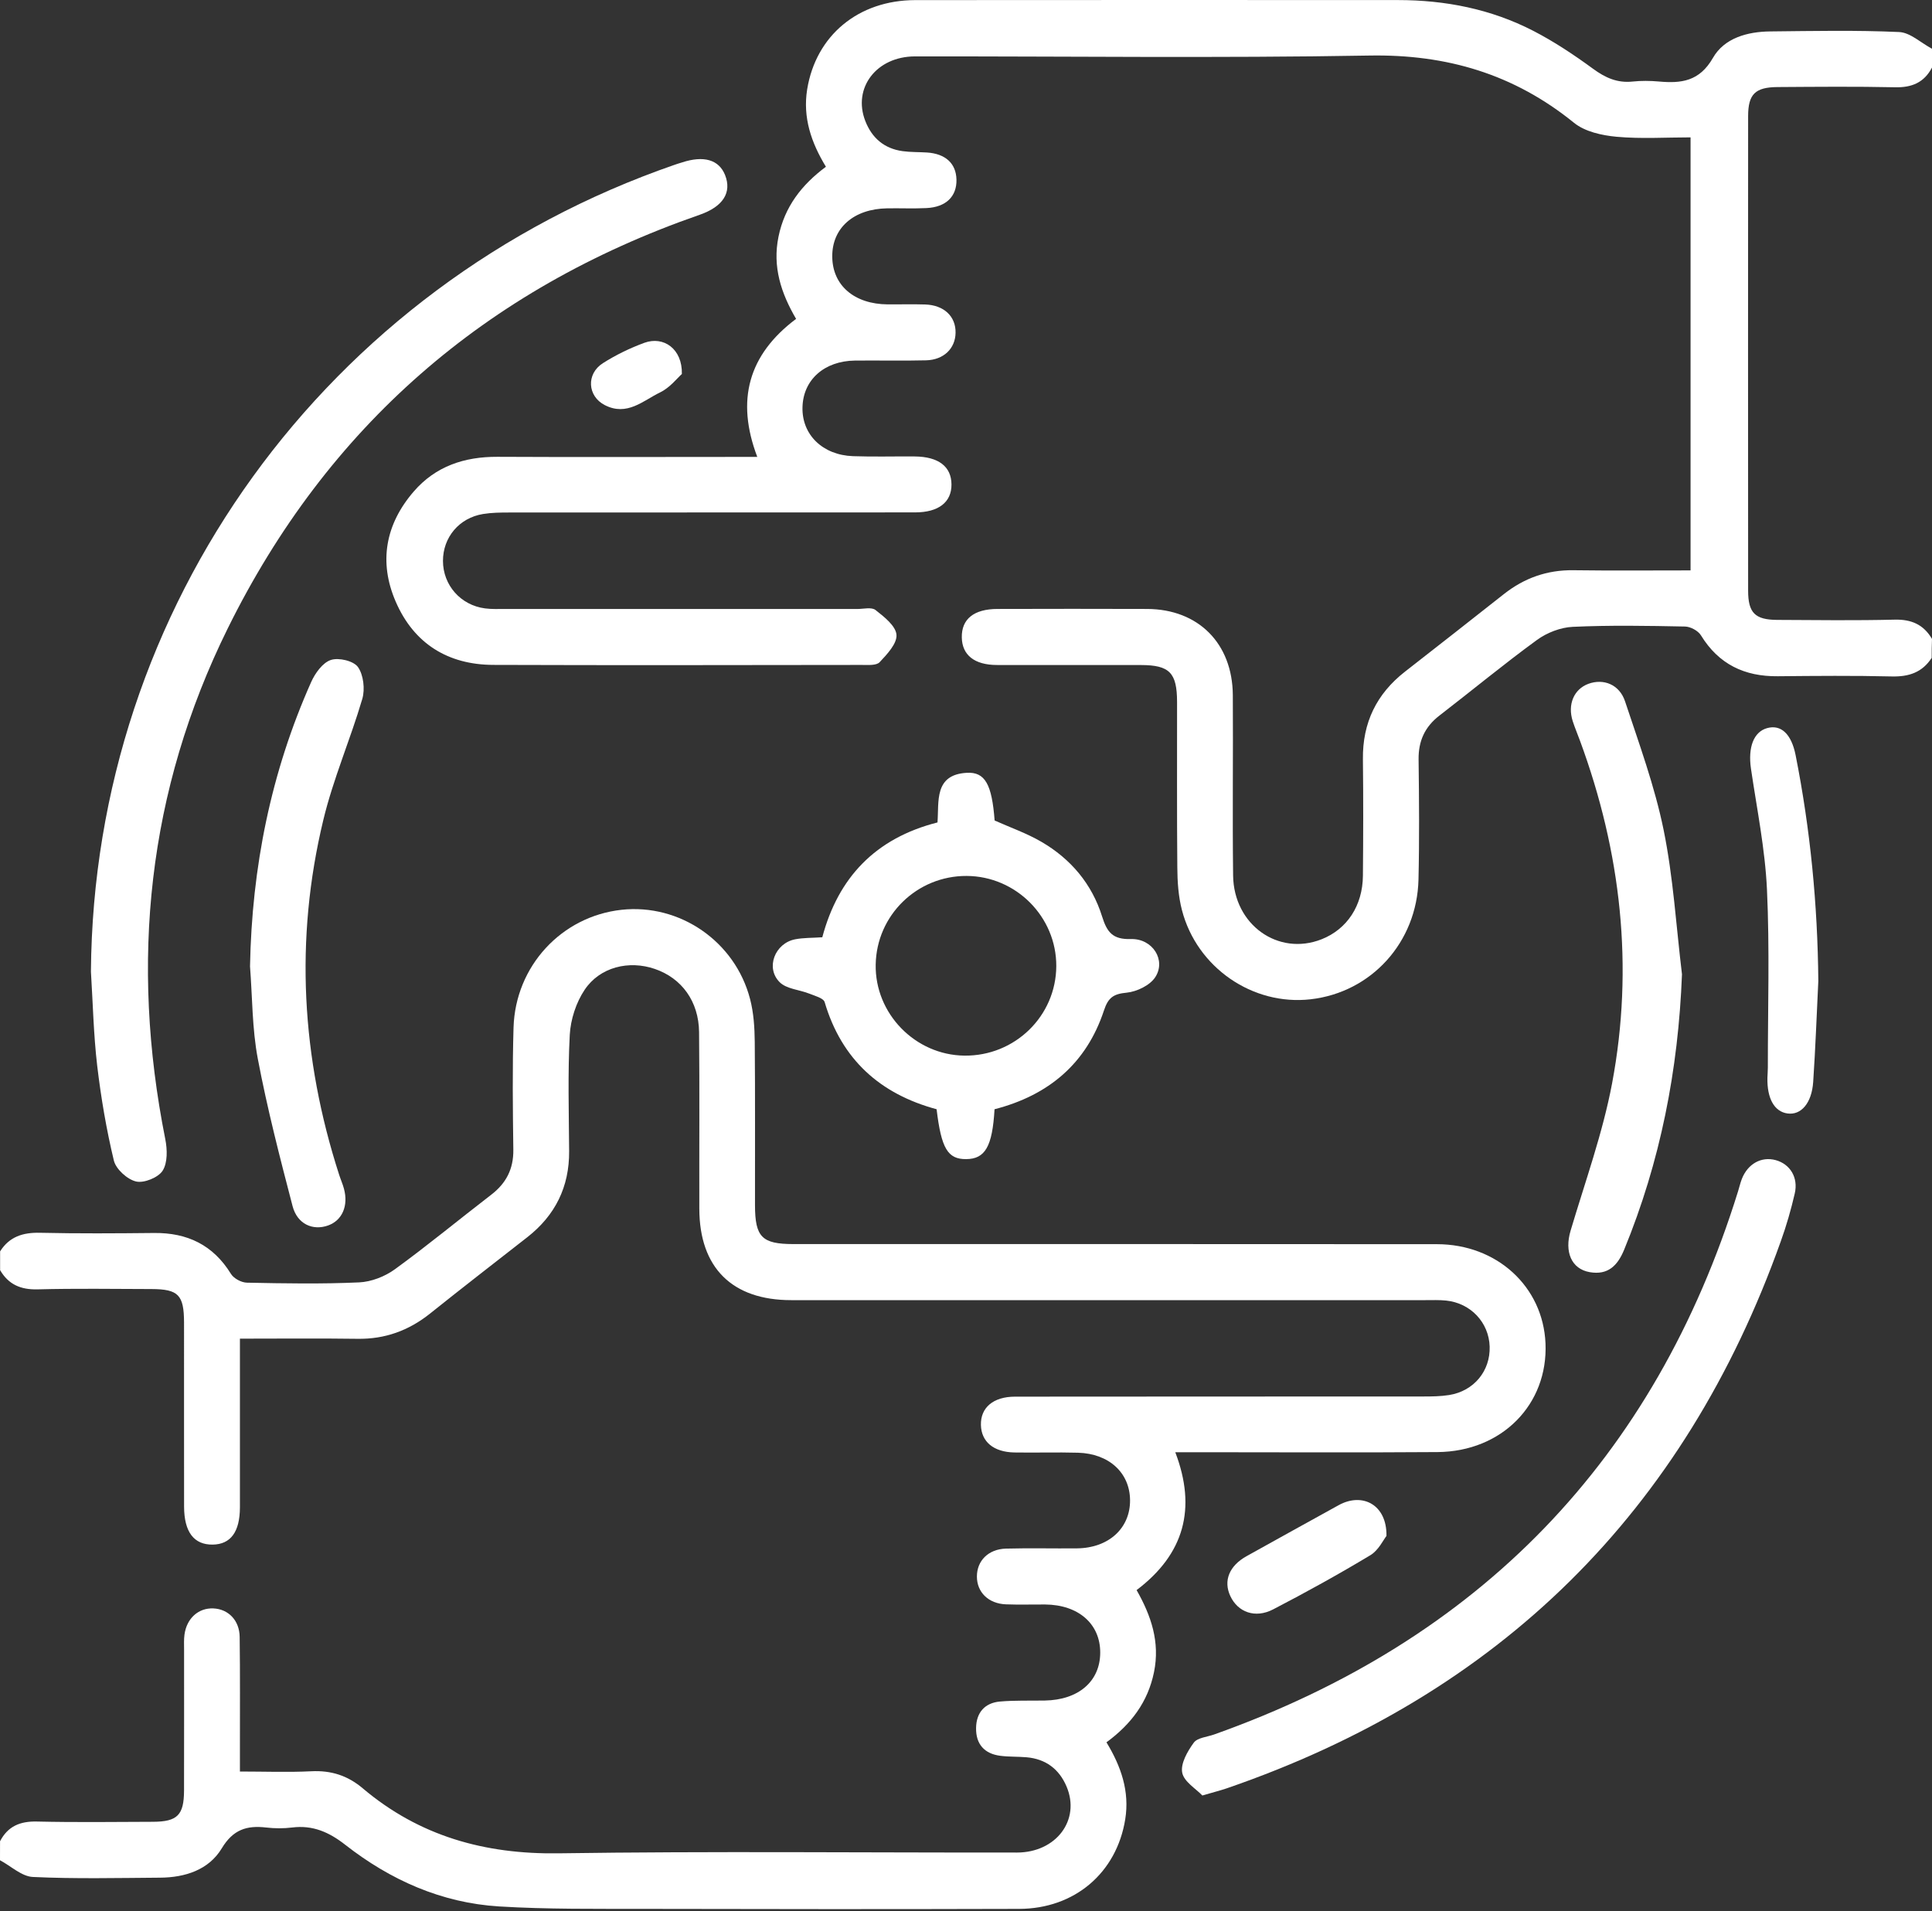 <svg width="93" height="92" viewBox="0 0 93 92" fill="none" xmlns="http://www.w3.org/2000/svg">
<rect x="0" y="0" width="93" height="92" fill="#333333" stroke="none"/>
<path d="M92.985 31.669C92.531 32.37 91.888 32.583 91.069 32.564C89.239 32.52 87.407 32.537 85.577 32.554C83.978 32.571 82.734 31.981 81.877 30.584C81.74 30.362 81.373 30.166 81.109 30.161C79.308 30.125 77.504 30.093 75.708 30.176C75.123 30.202 74.467 30.456 73.989 30.804C72.388 31.971 70.858 33.238 69.287 34.449C68.589 34.988 68.277 35.667 68.286 36.554C68.31 38.483 68.327 40.414 68.281 42.343C68.209 45.365 66.01 47.775 63.085 48.106C60.302 48.422 57.615 46.583 56.895 43.813C56.722 43.151 56.676 42.443 56.672 41.756C56.648 39.102 56.664 36.448 56.66 33.794C56.657 32.382 56.297 32.017 54.916 32.015C52.606 32.01 50.294 32.02 47.984 32.013C46.906 32.01 46.313 31.534 46.298 30.688C46.281 29.803 46.879 29.317 48.017 29.315C50.419 29.31 52.82 29.305 55.221 29.315C57.682 29.325 59.327 30.971 59.344 33.463C59.363 36.359 59.322 39.254 59.358 42.148C59.387 44.521 61.532 46.042 63.621 45.215C64.843 44.731 65.594 43.6 65.606 42.157C65.623 40.289 65.628 38.418 65.606 36.547C65.585 34.79 66.264 33.398 67.64 32.327C69.23 31.089 70.812 29.844 72.395 28.597C73.374 27.826 74.472 27.435 75.728 27.451C77.584 27.476 79.442 27.459 81.378 27.459C81.378 20.517 81.378 13.635 81.378 6.613C80.189 6.613 78.996 6.691 77.817 6.584C77.113 6.519 76.294 6.34 75.768 5.912C72.877 3.568 69.641 2.608 65.921 2.674C58.631 2.802 51.336 2.707 44.044 2.715C42.19 2.717 41.035 4.233 41.652 5.823C41.971 6.645 42.567 7.155 43.448 7.276C43.832 7.329 44.226 7.317 44.615 7.341C45.513 7.399 46.022 7.866 46.041 8.644C46.06 9.458 45.539 9.971 44.596 10.017C43.967 10.048 43.335 10.019 42.706 10.029C41.095 10.055 40.05 10.974 40.062 12.354C40.072 13.737 41.119 14.641 42.732 14.653C43.333 14.658 43.933 14.638 44.533 14.658C45.439 14.687 46.013 15.23 45.998 16.023C45.984 16.777 45.431 17.324 44.577 17.346C43.436 17.375 42.295 17.346 41.155 17.358C39.676 17.375 38.657 18.288 38.629 19.61C38.597 20.923 39.594 21.907 41.061 21.96C42.05 21.996 43.042 21.965 44.032 21.974C45.177 21.984 45.796 22.46 45.801 23.321C45.806 24.176 45.182 24.667 44.046 24.667C37.534 24.672 31.022 24.667 24.509 24.672C24.092 24.672 23.667 24.677 23.254 24.744C22.104 24.93 21.321 25.868 21.323 27.004C21.326 28.169 22.171 29.134 23.347 29.288C23.672 29.332 24.005 29.315 24.337 29.315C29.98 29.317 35.62 29.315 41.263 29.317C41.563 29.317 41.952 29.216 42.144 29.366C42.557 29.69 43.117 30.127 43.153 30.555C43.189 30.978 42.701 31.498 42.343 31.877C42.185 32.046 41.777 32.01 41.484 32.01C35.572 32.017 29.66 32.029 23.746 32.008C21.561 32.001 19.923 30.983 19.049 28.965C18.218 27.05 18.557 25.233 19.918 23.659C20.97 22.443 22.356 21.984 23.94 21.991C27.751 22.011 31.564 21.996 35.375 21.996C35.699 21.996 36.021 21.996 36.453 21.996C35.418 19.27 36.021 17.075 38.321 15.351C37.599 14.116 37.178 12.842 37.474 11.395C37.769 9.951 38.59 8.895 39.757 8.027C39.047 6.862 38.638 5.654 38.854 4.305C39.275 1.707 41.316 0.01 44.056 0.005C51.799 -0.005 59.541 0.003 67.285 0.003C69.569 0.003 71.766 0.433 73.802 1.482C74.81 2.002 75.768 2.64 76.686 3.312C77.276 3.744 77.85 4.003 78.585 3.926C79.001 3.882 79.428 3.887 79.843 3.923C80.926 4.022 81.805 3.923 82.456 2.785C83.001 1.832 84.11 1.525 85.208 1.513C87.278 1.492 89.352 1.448 91.417 1.542C91.955 1.566 92.471 2.067 93 2.347C93 2.649 93 2.951 93 3.251C92.623 3.972 92.032 4.22 91.225 4.201C89.338 4.16 87.45 4.179 85.563 4.191C84.492 4.199 84.151 4.532 84.149 5.584C84.144 13.2 84.144 20.819 84.149 28.435C84.149 29.504 84.483 29.835 85.544 29.842C87.431 29.852 89.321 29.876 91.206 29.83C92.013 29.811 92.594 30.069 93 30.756C92.985 31.067 92.985 31.37 92.985 31.669Z" fill="white"/>
<path d="M0.002 88.638C0.38 87.913 0.97 87.669 1.78 87.689C3.642 87.732 5.503 87.708 7.365 87.701C8.542 87.696 8.854 87.377 8.859 86.198C8.864 83.935 8.861 81.673 8.861 79.413C8.861 79.172 8.847 78.927 8.88 78.691C8.986 77.905 9.555 77.398 10.271 77.429C10.987 77.46 11.527 77.999 11.537 78.802C11.561 80.581 11.547 82.359 11.549 84.138C11.549 84.467 11.549 84.793 11.549 85.281C12.733 85.281 13.86 85.325 14.982 85.269C15.935 85.221 16.728 85.47 17.463 86.091C20.185 88.39 23.326 89.269 26.882 89.219C34.237 89.112 41.594 89.189 48.95 89.182C50.845 89.18 52.019 87.611 51.342 86.007C50.984 85.158 50.333 84.675 49.413 84.595C48.995 84.559 48.572 84.578 48.157 84.525C47.383 84.428 46.97 83.959 46.985 83.181C46.997 82.447 47.4 81.978 48.133 81.912C48.849 81.85 49.572 81.876 50.292 81.864C51.916 81.837 52.956 80.941 52.961 79.561C52.966 78.176 51.916 77.255 50.311 77.24C49.682 77.236 49.05 77.257 48.421 77.233C47.578 77.199 47.023 76.648 47.025 75.892C47.025 75.135 47.575 74.575 48.423 74.55C49.564 74.519 50.705 74.55 51.846 74.538C53.369 74.522 54.409 73.567 54.397 72.216C54.385 70.903 53.389 69.978 51.892 69.934C50.871 69.905 49.85 69.939 48.829 69.922C47.825 69.903 47.237 69.405 47.218 68.598C47.198 67.764 47.811 67.235 48.863 67.235C55.409 67.227 61.954 67.232 68.5 67.227C68.918 67.227 69.343 67.223 69.756 67.157C70.95 66.966 71.743 65.997 71.707 64.825C71.671 63.665 70.796 62.732 69.61 62.609C69.283 62.575 68.949 62.589 68.62 62.589C58.443 62.589 48.263 62.589 38.085 62.589C35.243 62.589 33.67 61.028 33.663 58.193C33.656 55.358 33.679 52.523 33.651 49.688C33.636 48.207 32.817 47.09 31.522 46.645C30.285 46.218 28.88 46.546 28.143 47.648C27.732 48.26 27.468 49.074 27.427 49.811C27.328 51.675 27.384 53.55 27.396 55.419C27.408 57.139 26.726 58.507 25.383 59.559C23.819 60.782 22.25 61.995 20.701 63.235C19.673 64.056 18.53 64.47 17.209 64.45C15.357 64.424 13.502 64.443 11.549 64.443C11.549 65.985 11.549 67.423 11.549 68.864C11.549 70.101 11.552 71.336 11.549 72.573C11.544 73.748 11.102 74.345 10.238 74.357C9.337 74.369 8.864 73.753 8.861 72.528C8.856 69.572 8.861 66.616 8.859 63.663C8.856 62.338 8.585 62.06 7.295 62.055C5.465 62.05 3.632 62.022 1.802 62.07C0.994 62.089 0.408 61.835 0.005 61.144C0.005 60.842 0.005 60.54 0.005 60.24C0.454 59.532 1.103 59.327 1.922 59.346C3.752 59.387 5.585 59.375 7.415 59.356C9.015 59.339 10.259 59.931 11.117 61.325C11.254 61.548 11.621 61.743 11.886 61.748C13.687 61.785 15.491 61.816 17.288 61.734C17.874 61.707 18.527 61.453 19.008 61.103C20.588 59.955 22.094 58.708 23.644 57.516C24.364 56.963 24.722 56.277 24.71 55.349C24.684 53.388 24.662 51.426 24.72 49.468C24.809 46.505 27.033 44.115 29.915 43.798C32.716 43.491 35.385 45.316 36.106 48.093C36.279 48.755 36.324 49.463 36.331 50.15C36.355 52.772 36.339 55.397 36.343 58.022C36.346 59.551 36.677 59.887 38.181 59.89C48.51 59.892 58.839 59.885 69.168 59.895C72.06 59.897 74.275 61.937 74.395 64.665C74.524 67.607 72.298 69.879 69.197 69.903C65.353 69.932 61.51 69.91 57.667 69.91C57.34 69.91 57.016 69.91 56.574 69.91C57.609 72.622 57.004 74.816 54.712 76.547C55.411 77.777 55.846 79.048 55.55 80.496C55.255 81.939 54.448 83.005 53.261 83.875C53.965 85.032 54.383 86.239 54.164 87.585C53.749 90.159 51.729 91.887 49.06 91.894C43.055 91.911 37.05 91.909 31.044 91.894C28.705 91.889 26.358 91.918 24.026 91.776C21.256 91.606 18.791 90.507 16.615 88.805C15.837 88.196 15.051 87.853 14.064 87.976C13.651 88.027 13.221 88.025 12.806 87.976C11.878 87.87 11.22 88.073 10.675 88.979C10.048 90.019 8.907 90.383 7.706 90.391C5.664 90.405 3.62 90.454 1.583 90.357C1.045 90.333 0.526 89.832 0 89.552C0.002 89.24 0.002 88.938 0.002 88.638Z" fill="white"/>
<path d="M4.377 46.772C4.508 29.212 15.671 13.745 32.474 7.933C32.588 7.892 32.704 7.859 32.818 7.823C33.875 7.473 34.608 7.687 34.903 8.428C35.234 9.265 34.811 9.946 33.679 10.34C23.343 13.929 15.743 20.573 10.963 30.251C7.096 38.082 6.259 46.321 7.957 54.843C8.054 55.334 8.073 55.971 7.829 56.357C7.621 56.686 6.926 56.969 6.547 56.876C6.121 56.774 5.579 56.28 5.48 55.866C5.12 54.367 4.861 52.837 4.679 51.307C4.503 49.803 4.471 48.285 4.377 46.772Z" fill="white"/>
<path d="M47.874 53.399C47.769 55.201 47.42 55.793 46.507 55.8C45.622 55.807 45.311 55.29 45.085 53.399C42.372 52.666 40.514 51.012 39.696 48.242C39.638 48.048 39.221 47.94 38.956 47.833C38.479 47.643 37.861 47.612 37.532 47.284C36.837 46.595 37.3 45.407 38.276 45.218C38.682 45.139 39.104 45.154 39.583 45.12C40.347 42.25 42.134 40.354 45.128 39.592C45.204 38.584 44.958 37.294 46.533 37.203C47.423 37.15 47.747 37.768 47.878 39.499C48.635 39.837 49.422 40.112 50.128 40.524C51.543 41.345 52.562 42.554 53.051 44.119C53.287 44.876 53.561 45.233 54.434 45.206C55.486 45.173 56.145 46.228 55.608 47.045C55.35 47.438 54.721 47.739 54.234 47.787C53.602 47.847 53.346 48.019 53.141 48.642C52.301 51.191 50.481 52.728 47.874 53.399ZM46.533 42.168C44.145 42.156 42.193 44.057 42.153 46.437C42.112 48.797 44.054 50.789 46.421 50.818C48.852 50.847 50.837 48.912 50.846 46.504C50.853 44.136 48.909 42.18 46.533 42.168Z" fill="white"/>
<path d="M57.877 86.435C57.567 86.108 56.986 85.767 56.907 85.332C56.825 84.893 57.161 84.308 57.464 83.893C57.639 83.652 58.105 83.618 58.441 83.499C71.231 78.951 79.654 70.25 83.662 57.357C83.724 57.159 83.77 56.954 83.844 56.76C84.13 56.025 84.785 55.662 85.474 55.848C86.166 56.037 86.572 56.681 86.394 57.453C86.214 58.233 85.991 59.009 85.719 59.763C81.081 72.773 72.201 81.563 59.056 86.089C58.748 86.194 58.429 86.273 57.877 86.435Z" fill="white"/>
<path d="M80.965 46.902C80.787 51.502 79.926 55.917 78.181 60.161C77.864 60.932 77.399 61.393 76.526 61.242C75.637 61.088 75.3 60.259 75.603 59.244C76.302 56.893 77.145 54.561 77.599 52.161C78.657 46.541 78.033 41.024 76.056 35.66C75.941 35.346 75.81 35.038 75.707 34.721C75.447 33.914 75.761 33.177 76.46 32.919C77.187 32.653 77.955 32.948 78.225 33.765C78.903 35.809 79.651 37.848 80.08 39.948C80.546 42.231 80.684 44.583 80.965 46.902Z" fill="white"/>
<path d="M12.035 46.521C12.124 41.753 13.041 37.178 14.979 32.832C15.169 32.407 15.531 31.903 15.924 31.772C16.3 31.645 17.017 31.813 17.229 32.109C17.497 32.486 17.577 33.178 17.44 33.644C16.864 35.604 16.037 37.498 15.562 39.48C14.179 45.227 14.511 50.931 16.324 56.549C16.396 56.776 16.495 56.993 16.556 57.222C16.78 58.044 16.474 58.748 15.799 58.992C15.061 59.259 14.309 58.93 14.083 58.061C13.469 55.709 12.86 53.35 12.409 50.964C12.134 49.513 12.15 48.004 12.035 46.521Z" fill="white"/>
<path d="M87.528 47.223C87.449 48.843 87.39 50.464 87.281 52.082C87.212 53.109 86.696 53.694 86.043 53.602C85.411 53.515 85.054 52.879 85.078 51.877C85.082 51.719 85.098 51.56 85.098 51.399C85.096 48.539 85.189 45.672 85.056 42.822C84.965 40.867 84.569 38.934 84.285 37C84.137 35.98 84.414 35.231 85.062 35.052C85.73 34.865 86.233 35.331 86.435 36.355C87.142 39.916 87.495 43.54 87.528 47.223Z" fill="white"/>
<path d="M66.74 73.94C66.591 74.126 66.359 74.631 65.964 74.868C64.435 75.788 62.868 76.654 61.284 77.476C60.419 77.925 59.585 77.61 59.224 76.835C58.879 76.097 59.172 75.378 60.006 74.914C61.483 74.095 62.957 73.273 64.44 72.458C65.582 71.829 66.764 72.433 66.74 73.94Z" fill="white"/>
<path d="M32.823 18.003C32.602 18.199 32.254 18.658 31.775 18.89C30.961 19.284 30.185 20.052 29.113 19.502C28.274 19.072 28.211 17.997 29.023 17.482C29.64 17.09 30.321 16.758 31.019 16.502C31.941 16.166 32.85 16.79 32.823 18.003Z" fill="white"/>
</svg>
